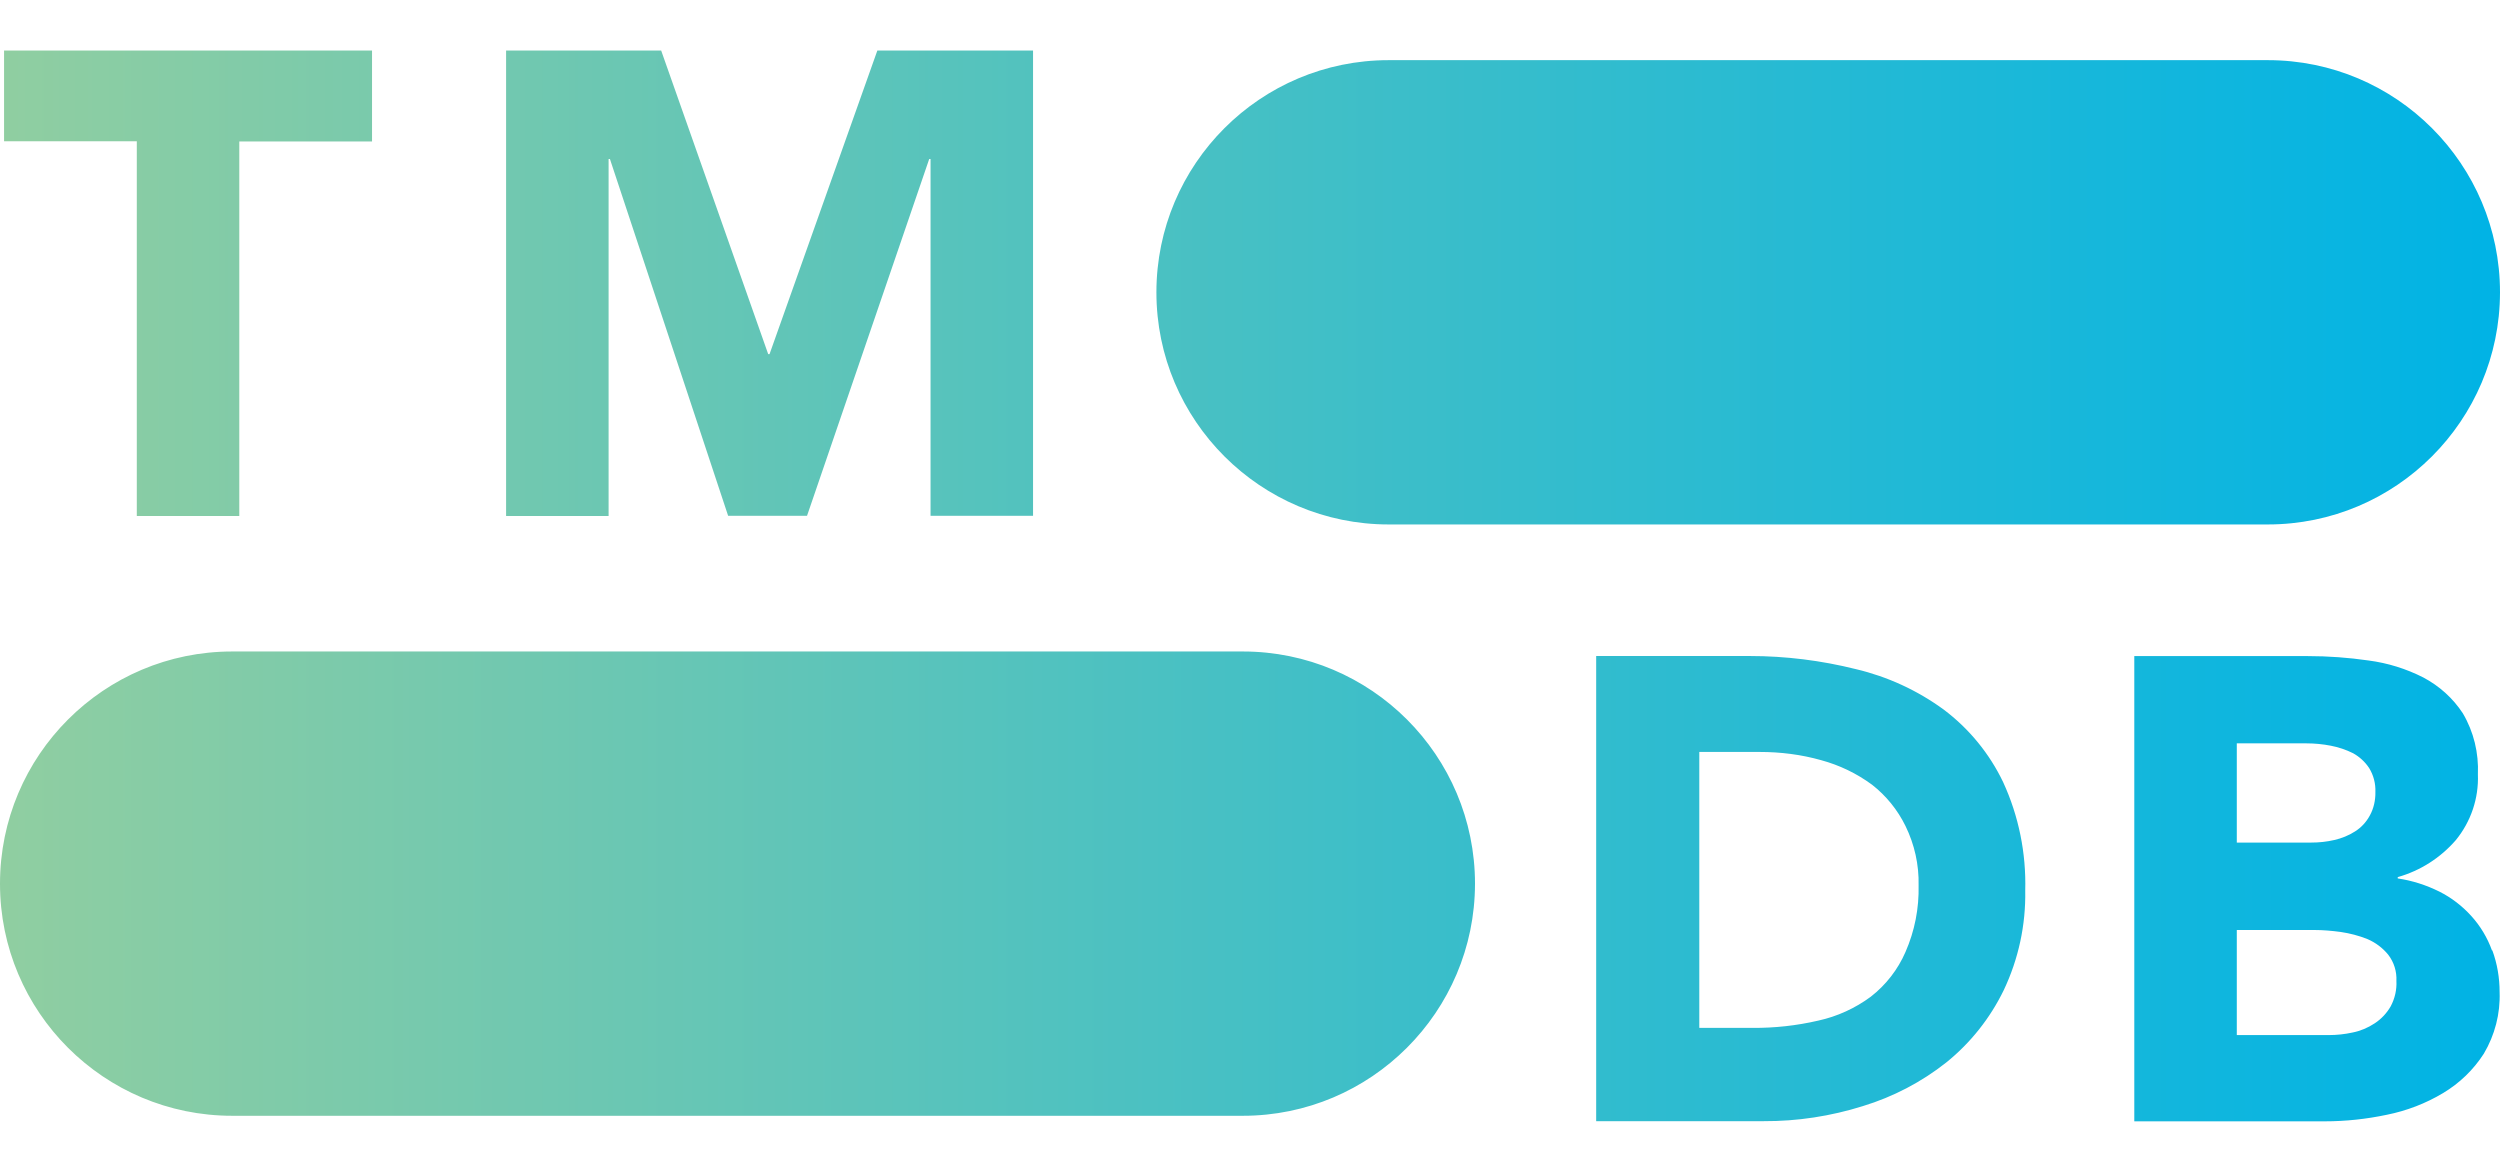 <svg xmlns="http://www.w3.org/2000/svg" width="32" height="15" viewBox="0 0 32 15" fill="none">
<path d="M17.775 6.713H29.028C30.668 6.713 31.998 5.382 32 3.742C32 2.101 30.669 0.77 29.028 0.77H17.775C16.133 0.77 14.802 2.101 14.802 3.742C14.802 5.382 16.135 6.713 17.775 6.713ZM2.972 14.282H15.908C17.547 14.282 18.878 12.952 18.88 11.312C18.88 9.67 17.549 8.339 15.908 8.339H2.972C1.331 8.339 0 9.67 0 11.312C0 12.952 1.332 14.282 2.972 14.282ZM1.751 6.605H3.063V1.811H4.762V0.647H0.052V1.808H1.751V6.605ZM6.478 6.605H7.79V2.035H7.807L9.32 6.602H10.33L11.894 2.035H11.911V6.602H13.223V0.647H11.23L9.85 4.533H9.833L8.463 0.647H6.478V6.605ZM25.64 10.011C25.465 9.645 25.204 9.327 24.88 9.083C24.543 8.837 24.162 8.661 23.756 8.565C23.312 8.454 22.856 8.397 22.399 8.397H20.431V14.351H22.575C23.006 14.353 23.435 14.287 23.845 14.158C24.232 14.04 24.596 13.85 24.913 13.599C25.223 13.349 25.474 13.032 25.648 12.674C25.837 12.275 25.931 11.84 25.923 11.399C25.936 10.921 25.84 10.445 25.64 10.011ZM24.39 12.186C24.293 12.41 24.14 12.607 23.946 12.758C23.746 12.906 23.516 13.011 23.273 13.064C22.997 13.128 22.715 13.159 22.432 13.157H21.751V9.625H22.525C22.791 9.625 23.055 9.658 23.31 9.73C23.546 9.794 23.766 9.9 23.963 10.045C24.143 10.186 24.289 10.366 24.39 10.572C24.506 10.809 24.564 11.069 24.558 11.332C24.565 11.626 24.508 11.917 24.39 12.186ZM31.897 12.165C31.838 12.001 31.748 11.852 31.632 11.724C31.516 11.596 31.378 11.49 31.225 11.413C31.056 11.329 30.876 11.271 30.691 11.244V11.227C30.981 11.145 31.238 10.98 31.435 10.753C31.628 10.516 31.729 10.218 31.717 9.912C31.729 9.638 31.664 9.367 31.524 9.13C31.398 8.937 31.223 8.78 31.019 8.672C30.799 8.56 30.562 8.486 30.316 8.454C30.059 8.417 29.8 8.398 29.539 8.398H27.319V14.353H29.758C30.025 14.353 30.291 14.324 30.552 14.269C30.806 14.218 31.05 14.124 31.272 13.991C31.482 13.865 31.66 13.694 31.793 13.487C31.934 13.249 32.005 12.975 31.995 12.699C31.995 12.518 31.965 12.336 31.902 12.165H31.897ZM28.631 9.515H29.522C29.627 9.515 29.731 9.525 29.834 9.545C29.933 9.564 30.029 9.596 30.119 9.641C30.202 9.687 30.273 9.752 30.325 9.831C30.382 9.924 30.409 10.03 30.405 10.137C30.407 10.243 30.384 10.348 30.333 10.44C30.288 10.523 30.224 10.592 30.145 10.642C30.064 10.694 29.973 10.731 29.879 10.752C29.781 10.775 29.682 10.785 29.581 10.785H28.631V9.515ZM30.602 12.879C30.552 12.967 30.481 13.043 30.397 13.098C30.311 13.155 30.215 13.196 30.114 13.216C30.014 13.238 29.911 13.249 29.808 13.249H28.631V11.904H29.623C29.736 11.904 29.849 11.914 29.96 11.929C30.077 11.946 30.193 11.976 30.305 12.021C30.407 12.065 30.498 12.133 30.569 12.22C30.643 12.316 30.68 12.435 30.674 12.556C30.68 12.669 30.654 12.78 30.602 12.879Z" fill="url(#paint0_linear_1113_23047)"/>
<defs>
<linearGradient id="paint0_linear_1113_23047" x1="0" y1="7.5" x2="32" y2="7.5" gradientUnits="userSpaceOnUse">
<stop stop-color="#90CEA1"/>
<stop offset="0.56" stop-color="#3CBEC9"/>
<stop offset="1" stop-color="#00B3E5"/>
</linearGradient>
</defs>
</svg>